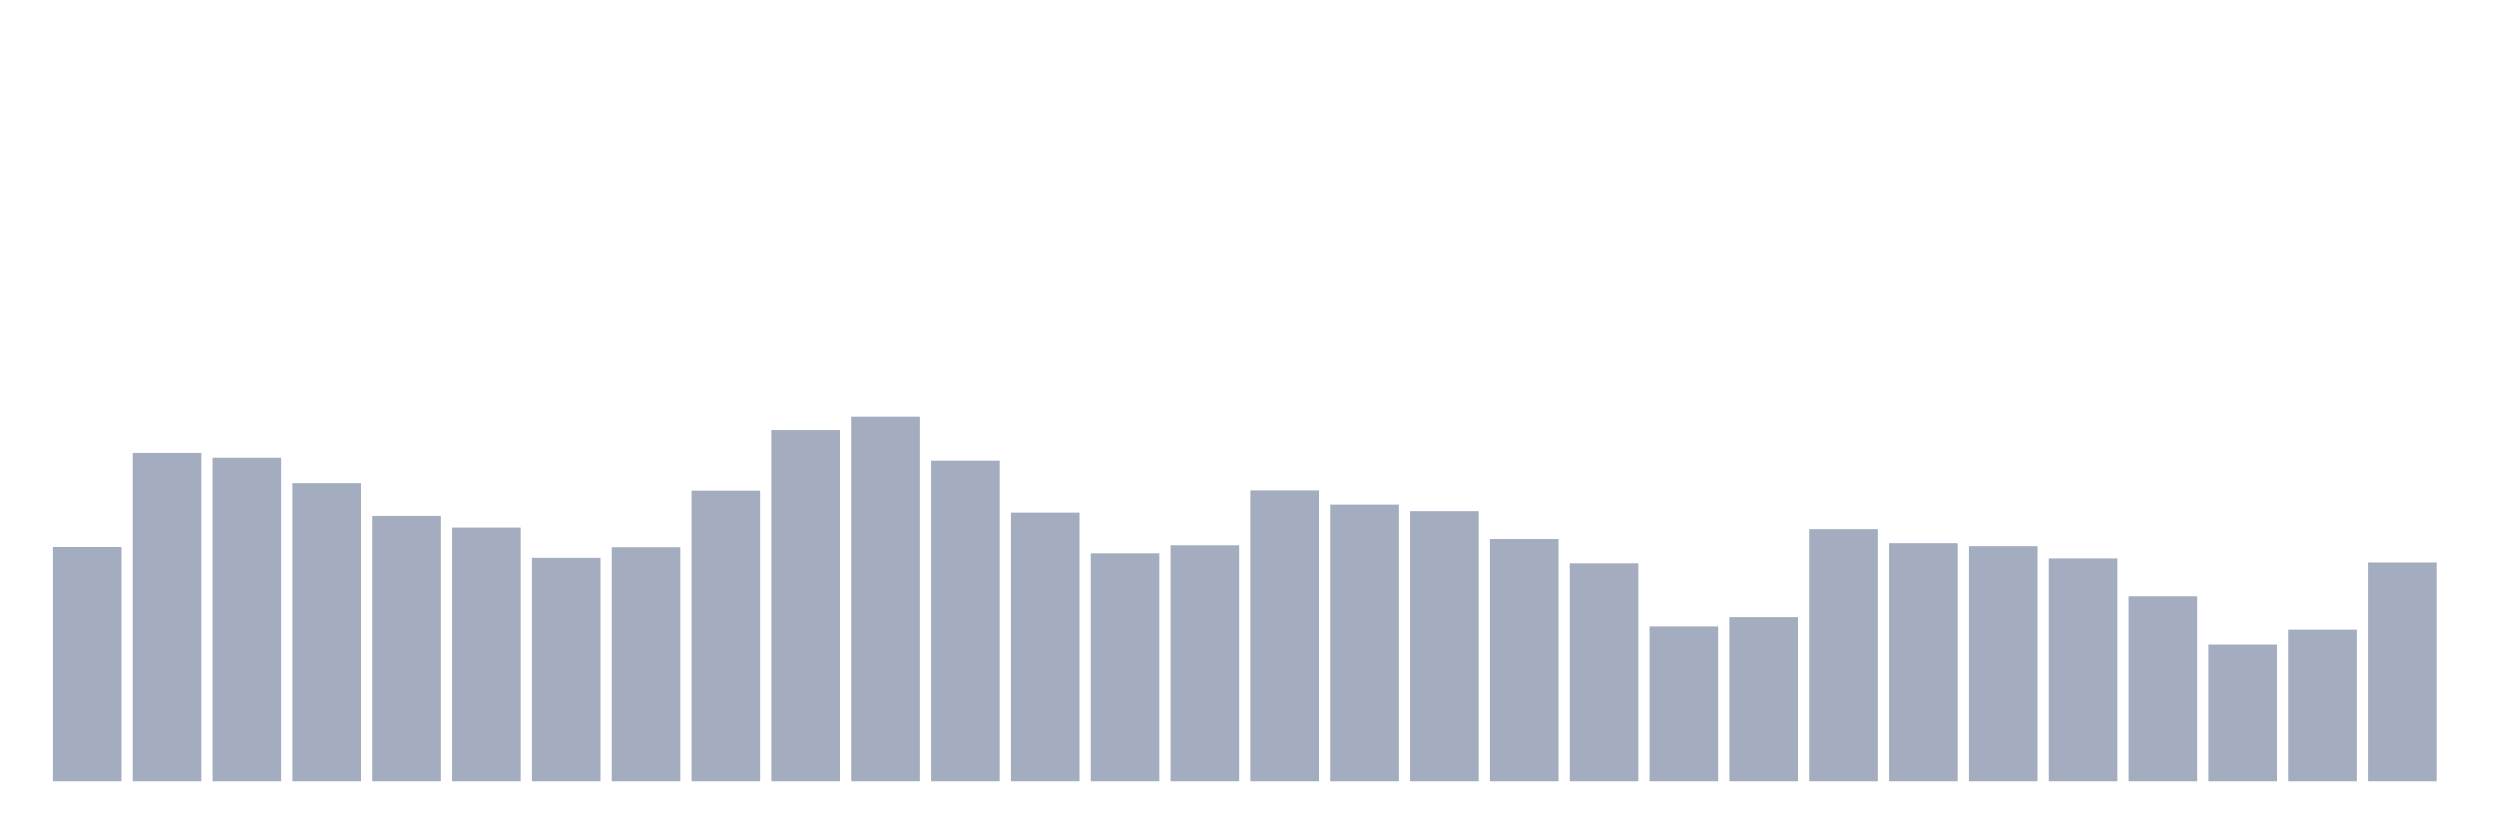 <svg xmlns="http://www.w3.org/2000/svg" viewBox="0 0 480 160"><g transform="translate(10,10)"><rect class="bar" x="0.153" width="13.175" y="95.025" height="44.975" fill="rgb(164,173,192)"></rect><rect class="bar" x="15.482" width="13.175" y="76.966" height="63.034" fill="rgb(164,173,192)"></rect><rect class="bar" x="30.81" width="13.175" y="77.882" height="62.118" fill="rgb(164,173,192)"></rect><rect class="bar" x="46.138" width="13.175" y="82.764" height="57.236" fill="rgb(164,173,192)"></rect><rect class="bar" x="61.466" width="13.175" y="89.057" height="50.943" fill="rgb(164,173,192)"></rect><rect class="bar" x="76.794" width="13.175" y="91.295" height="48.705" fill="rgb(164,173,192)"></rect><rect class="bar" x="92.123" width="13.175" y="97.101" height="42.899" fill="rgb(164,173,192)"></rect><rect class="bar" x="107.451" width="13.175" y="95.074" height="44.926" fill="rgb(164,173,192)"></rect><rect class="bar" x="122.779" width="13.175" y="84.208" height="55.792" fill="rgb(164,173,192)"></rect><rect class="bar" x="138.107" width="13.175" y="72.571" height="67.429" fill="rgb(164,173,192)"></rect><rect class="bar" x="153.436" width="13.175" y="70" height="70" fill="rgb(164,173,192)"></rect><rect class="bar" x="168.764" width="13.175" y="78.45" height="61.55" fill="rgb(164,173,192)"></rect><rect class="bar" x="184.092" width="13.175" y="88.424" height="51.576" fill="rgb(164,173,192)"></rect><rect class="bar" x="199.42" width="13.175" y="96.234" height="43.766" fill="rgb(164,173,192)"></rect><rect class="bar" x="214.748" width="13.175" y="94.693" height="45.307" fill="rgb(164,173,192)"></rect><rect class="bar" x="230.077" width="13.175" y="84.159" height="55.841" fill="rgb(164,173,192)"></rect><rect class="bar" x="245.405" width="13.175" y="86.884" height="53.116" fill="rgb(164,173,192)"></rect><rect class="bar" x="260.733" width="13.175" y="88.141" height="51.859" fill="rgb(164,173,192)"></rect><rect class="bar" x="276.061" width="13.175" y="93.493" height="46.507" fill="rgb(164,173,192)"></rect><rect class="bar" x="291.39" width="13.175" y="98.156" height="41.844" fill="rgb(164,173,192)"></rect><rect class="bar" x="306.718" width="13.175" y="110.271" height="29.729" fill="rgb(164,173,192)"></rect><rect class="bar" x="322.046" width="13.175" y="108.487" height="31.513" fill="rgb(164,173,192)"></rect><rect class="bar" x="337.374" width="13.175" y="91.595" height="48.405" fill="rgb(164,173,192)"></rect><rect class="bar" x="352.702" width="13.175" y="94.288" height="45.712" fill="rgb(164,173,192)"></rect><rect class="bar" x="368.031" width="13.175" y="94.863" height="45.137" fill="rgb(164,173,192)"></rect><rect class="bar" x="383.359" width="13.175" y="97.215" height="42.785" fill="rgb(164,173,192)"></rect><rect class="bar" x="398.687" width="13.175" y="104.481" height="35.519" fill="rgb(164,173,192)"></rect><rect class="bar" x="414.015" width="13.175" y="113.75" height="26.25" fill="rgb(164,173,192)"></rect><rect class="bar" x="429.344" width="13.175" y="110.887" height="29.113" fill="rgb(164,173,192)"></rect><rect class="bar" x="444.672" width="13.175" y="97.994" height="42.006" fill="rgb(164,173,192)"></rect></g></svg>